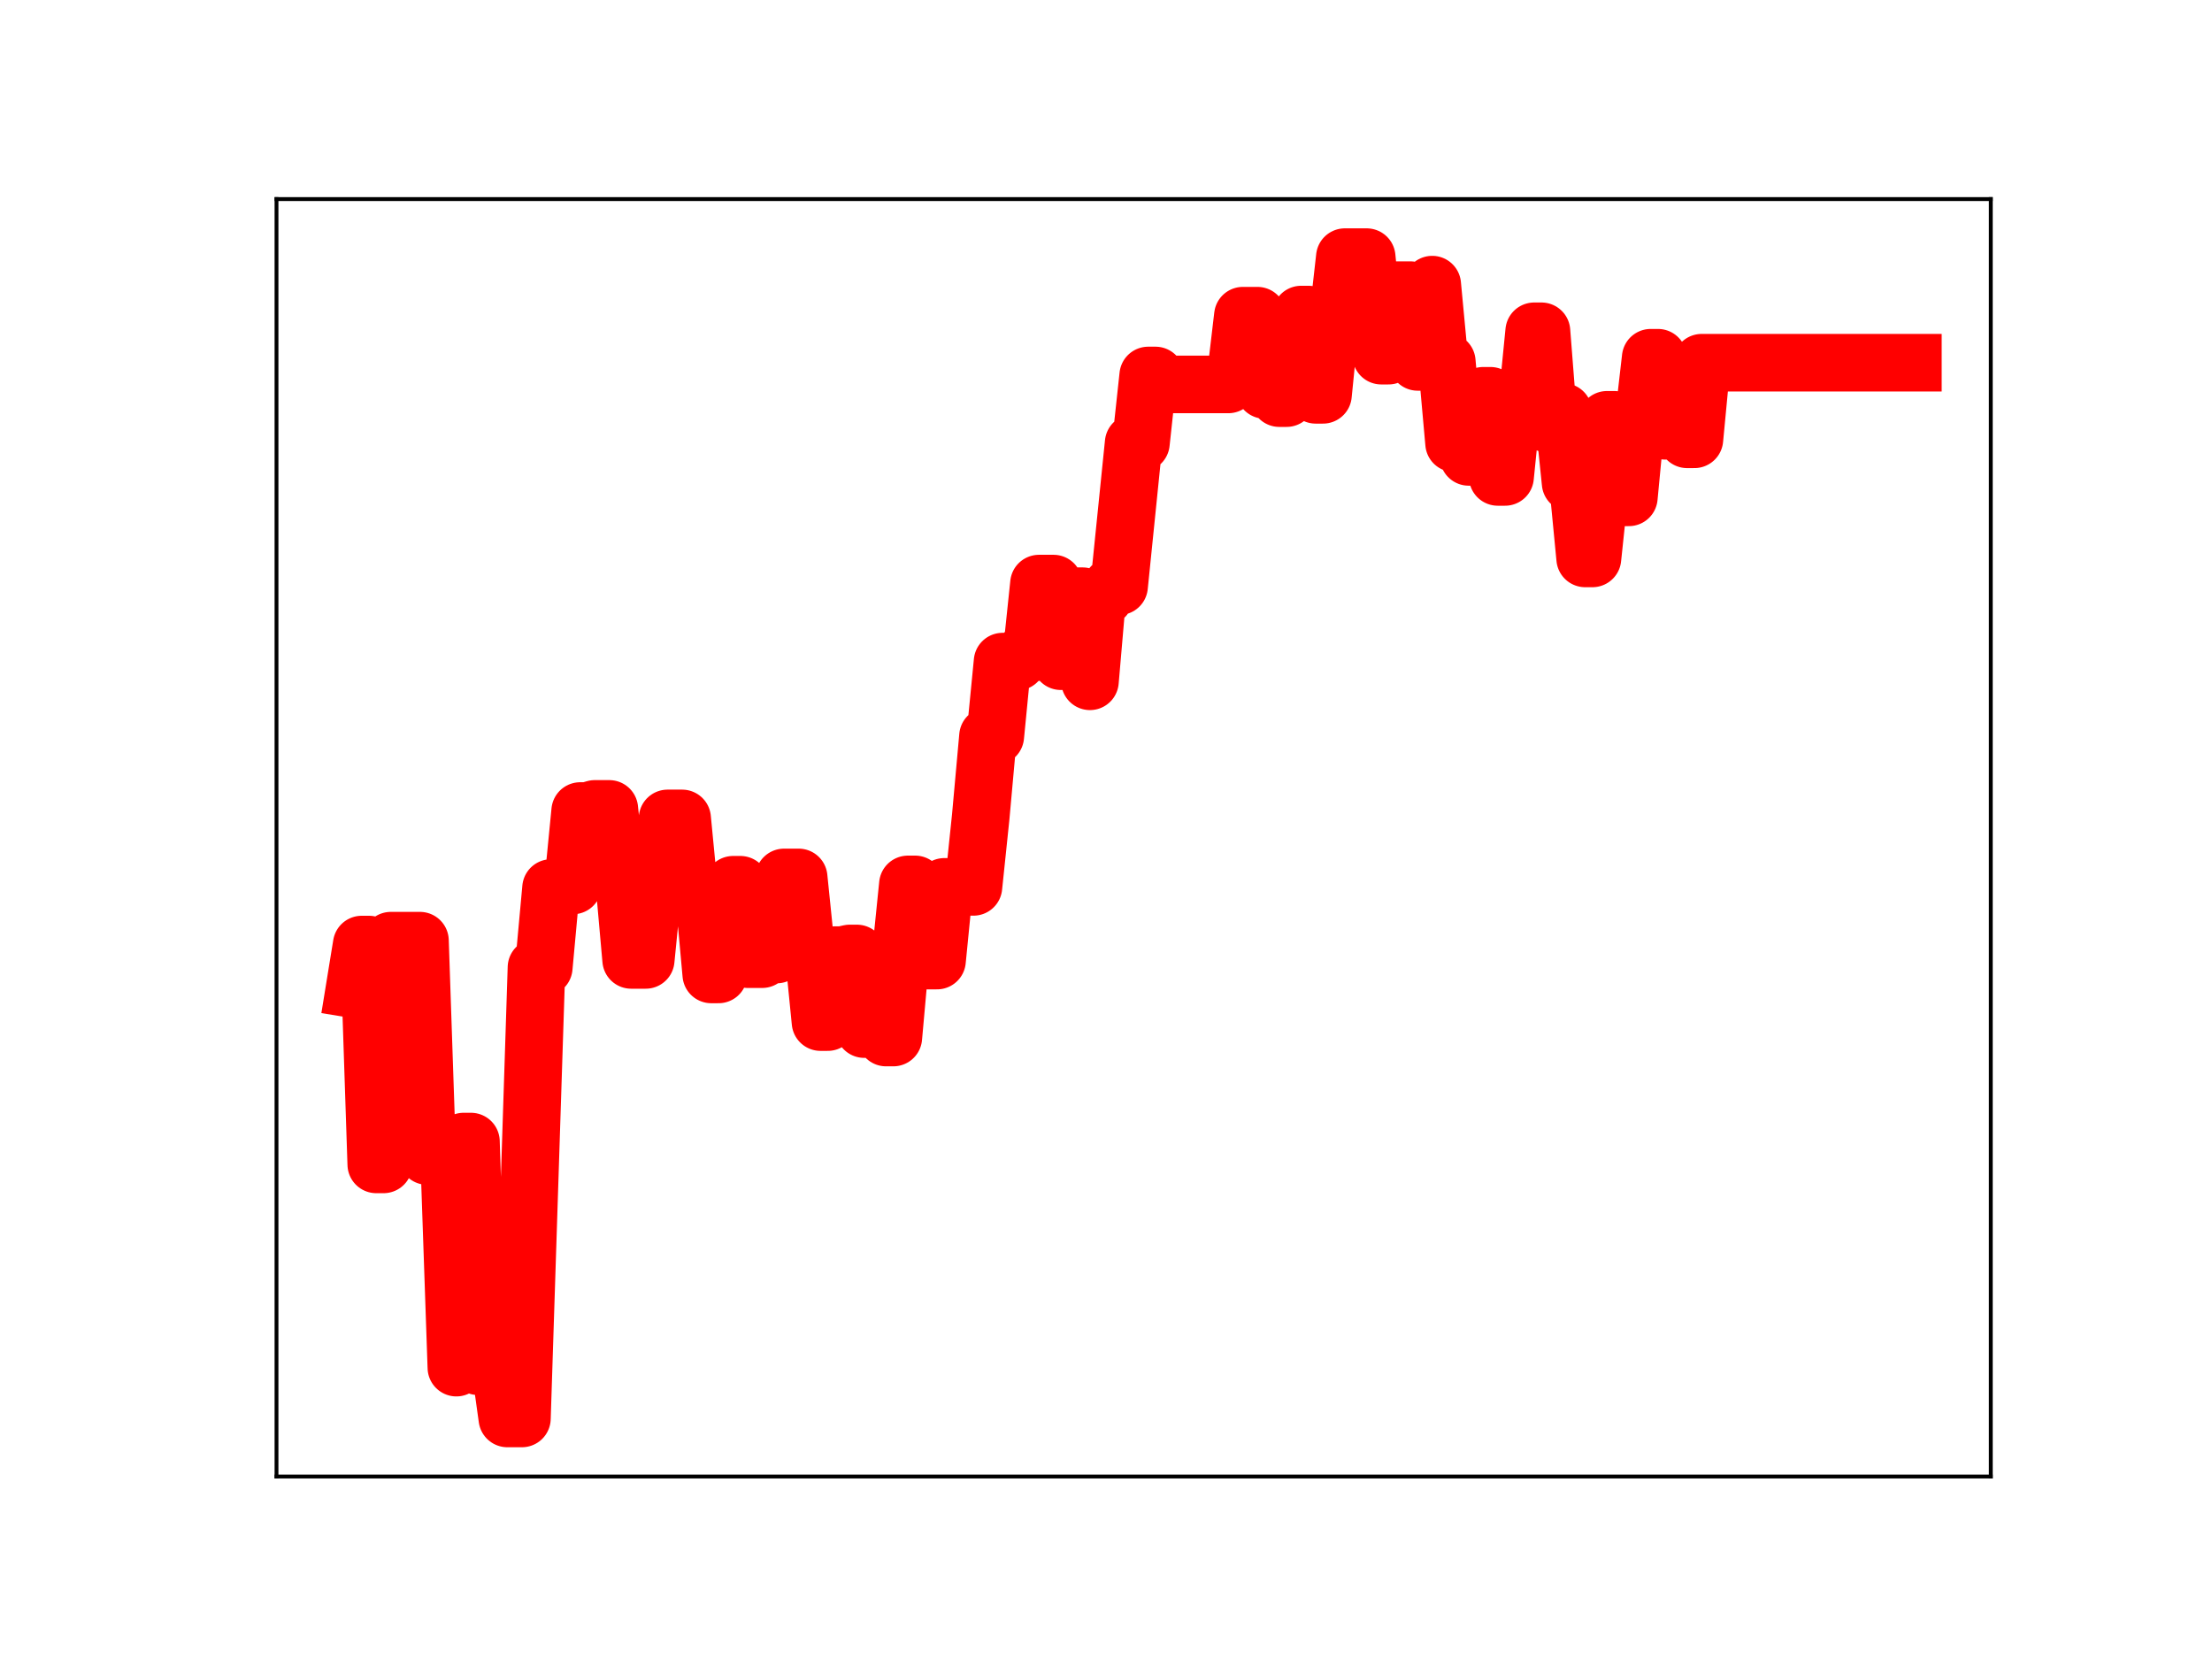 <?xml version="1.0" encoding="utf-8" standalone="no"?>
<!DOCTYPE svg PUBLIC "-//W3C//DTD SVG 1.1//EN"
  "http://www.w3.org/Graphics/SVG/1.1/DTD/svg11.dtd">
<!-- Created with matplotlib (https://matplotlib.org/) -->
<svg height="345.6pt" version="1.1" viewBox="0 0 460.8 345.6" width="460.8pt" xmlns="http://www.w3.org/2000/svg" xmlns:xlink="http://www.w3.org/1999/xlink">
 <defs>
  <style type="text/css">
*{stroke-linecap:butt;stroke-linejoin:round;}
  </style>
 </defs>
 <g id="figure_1">
  <g id="patch_1">
   <path d="M 0 345.6 
L 460.8 345.6 
L 460.8 0 
L 0 0 
z
" style="fill:#ffffff;"/>
  </g>
  <g id="axes_1">
   <g id="patch_2">
    <path d="M 57.6 307.584 
L 414.72 307.584 
L 414.72 41.472 
L 57.6 41.472 
z
" style="fill:#ffffff;"/>
   </g>
   <g id="line2d_1">
    <path clip-path="url(#p05602ddc50)" d="M 73.833 206.089 
L 75.35 196.77 
L 76.867 196.77 
L 78.384 242.564 
L 79.901 242.564 
L 81.418 195.961 
L 87.486 195.961 
L 89.004 240.825 
L 93.555 240.825 
L 95.072 284.902 
L 96.589 237.81 
L 98.106 237.81 
L 99.623 284.614 
L 104.174 284.614 
L 105.691 295.488 
L 108.726 295.488 
L 111.76 201.533 
L 113.277 201.533 
L 114.794 184.991 
L 116.311 184.991 
L 117.828 184.457 
L 119.345 184.457 
L 120.862 168.953 
L 122.379 168.953 
L 123.896 168.512 
L 126.93 168.512 
L 128.448 182.922 
L 129.965 182.922 
L 131.482 199.966 
L 134.516 199.966 
L 136.033 184.646 
L 137.55 184.646 
L 139.067 170.492 
L 142.101 170.492 
L 143.618 186.223 
L 146.652 186.223 
L 148.17 202.991 
L 149.687 202.991 
L 151.204 199.91 
L 152.721 184.312 
L 154.238 184.312 
L 155.755 199.811 
L 158.789 199.811 
L 160.306 198.84 
L 161.823 198.84 
L 163.34 182.784 
L 166.374 182.784 
L 167.892 197.636 
L 169.409 197.636 
L 170.926 212.919 
L 172.443 212.919 
L 173.96 198.966 
L 175.477 198.966 
L 176.994 198.626 
L 178.511 198.626 
L 180.028 214.377 
L 183.062 214.377 
L 184.579 216.136 
L 186.096 216.136 
L 187.614 199.184 
L 189.131 184.239 
L 190.648 184.239 
L 192.165 200.103 
L 195.199 200.103 
L 196.716 184.752 
L 202.784 184.752 
L 204.301 170.183 
L 205.818 153.368 
L 207.336 153.368 
L 208.853 137.827 
L 211.887 137.827 
L 213.404 136.049 
L 214.921 136.049 
L 216.438 121.573 
L 219.472 121.573 
L 220.989 137.738 
L 222.506 137.738 
L 224.023 124.203 
L 225.54 124.203 
L 227.058 141.925 
L 228.575 124.333 
L 230.092 124.333 
L 231.609 122.117 
L 233.126 122.117 
L 236.16 92.286 
L 237.677 92.286 
L 239.194 78.221 
L 240.711 78.221 
L 242.228 80.082 
L 255.882 80.082 
L 257.399 78.634 
L 258.916 65.763 
L 261.95 65.763 
L 263.467 81.23 
L 264.984 81.23 
L 266.502 82.935 
L 268.019 82.935 
L 269.536 80.565 
L 271.053 65.531 
L 272.57 65.531 
L 274.087 82.248 
L 275.604 82.248 
L 277.121 67.053 
L 278.638 67.053 
L 280.155 53.568 
L 284.706 53.568 
L 286.224 68.855 
L 287.741 74.089 
L 289.258 74.089 
L 290.775 60.445 
L 293.809 60.445 
L 295.326 75.391 
L 296.843 75.391 
L 298.36 59.295 
L 299.877 75.361 
L 301.394 75.361 
L 302.911 92.329 
L 304.428 92.329 
L 305.946 95.176 
L 307.463 95.176 
L 308.98 82.451 
L 310.497 82.451 
L 312.014 99.352 
L 313.531 99.352 
L 315.048 84.35 
L 318.082 84.35 
L 319.599 69.014 
L 321.116 69.014 
L 322.633 88.365 
L 324.15 85.828 
L 325.668 85.828 
L 327.185 100.589 
L 328.702 100.589 
L 330.219 116.327 
L 331.736 116.327 
L 334.77 87.454 
L 336.287 87.454 
L 337.804 103.605 
L 339.321 103.605 
L 340.838 87.704 
L 342.355 87.704 
L 343.872 74.524 
L 345.39 74.524 
L 346.907 89.74 
L 349.941 89.74 
L 351.458 91.515 
L 352.975 91.515 
L 354.492 75.56 
L 398.487 75.56 
L 398.487 75.56 
" style="fill:none;stroke:#ff0000;stroke-linecap:square;stroke-width:12;"/>
    <defs>
     <path d="M 0 3 
C 0.796 3 1.559 2.684 2.121 2.121 
C 2.684 1.559 3 0.796 3 0 
C 3 -0.796 2.684 -1.559 2.121 -2.121 
C 1.559 -2.684 0.796 -3 0 -3 
C -0.796 -3 -1.559 -2.684 -2.121 -2.121 
C -2.684 -1.559 -3 -0.796 -3 0 
C -3 0.796 -2.684 1.559 -2.121 2.121 
C -1.559 2.684 -0.796 3 0 3 
z
" id="m498971a473" style="stroke:#ff0000;"/>
    </defs>
    <g clip-path="url(#p05602ddc50)">
     <use style="fill:#ff0000;stroke:#ff0000;" x="73.833" xlink:href="#m498971a473" y="206.089"/>
     <use style="fill:#ff0000;stroke:#ff0000;" x="75.35" xlink:href="#m498971a473" y="196.77"/>
     <use style="fill:#ff0000;stroke:#ff0000;" x="76.867" xlink:href="#m498971a473" y="196.77"/>
     <use style="fill:#ff0000;stroke:#ff0000;" x="78.384" xlink:href="#m498971a473" y="242.564"/>
     <use style="fill:#ff0000;stroke:#ff0000;" x="79.901" xlink:href="#m498971a473" y="242.564"/>
     <use style="fill:#ff0000;stroke:#ff0000;" x="81.418" xlink:href="#m498971a473" y="195.961"/>
     <use style="fill:#ff0000;stroke:#ff0000;" x="82.935" xlink:href="#m498971a473" y="195.961"/>
     <use style="fill:#ff0000;stroke:#ff0000;" x="84.452" xlink:href="#m498971a473" y="195.961"/>
     <use style="fill:#ff0000;stroke:#ff0000;" x="85.969" xlink:href="#m498971a473" y="195.961"/>
     <use style="fill:#ff0000;stroke:#ff0000;" x="87.486" xlink:href="#m498971a473" y="195.961"/>
     <use style="fill:#ff0000;stroke:#ff0000;" x="89.004" xlink:href="#m498971a473" y="240.825"/>
     <use style="fill:#ff0000;stroke:#ff0000;" x="90.521" xlink:href="#m498971a473" y="240.825"/>
     <use style="fill:#ff0000;stroke:#ff0000;" x="92.038" xlink:href="#m498971a473" y="240.825"/>
     <use style="fill:#ff0000;stroke:#ff0000;" x="93.555" xlink:href="#m498971a473" y="240.825"/>
     <use style="fill:#ff0000;stroke:#ff0000;" x="95.072" xlink:href="#m498971a473" y="284.902"/>
     <use style="fill:#ff0000;stroke:#ff0000;" x="96.589" xlink:href="#m498971a473" y="237.81"/>
     <use style="fill:#ff0000;stroke:#ff0000;" x="98.106" xlink:href="#m498971a473" y="237.81"/>
     <use style="fill:#ff0000;stroke:#ff0000;" x="99.623" xlink:href="#m498971a473" y="284.614"/>
     <use style="fill:#ff0000;stroke:#ff0000;" x="101.14" xlink:href="#m498971a473" y="284.614"/>
     <use style="fill:#ff0000;stroke:#ff0000;" x="102.657" xlink:href="#m498971a473" y="284.614"/>
     <use style="fill:#ff0000;stroke:#ff0000;" x="104.174" xlink:href="#m498971a473" y="284.614"/>
     <use style="fill:#ff0000;stroke:#ff0000;" x="105.691" xlink:href="#m498971a473" y="295.488"/>
     <use style="fill:#ff0000;stroke:#ff0000;" x="107.208" xlink:href="#m498971a473" y="295.488"/>
     <use style="fill:#ff0000;stroke:#ff0000;" x="108.726" xlink:href="#m498971a473" y="295.488"/>
     <use style="fill:#ff0000;stroke:#ff0000;" x="110.243" xlink:href="#m498971a473" y="249.773"/>
     <use style="fill:#ff0000;stroke:#ff0000;" x="111.76" xlink:href="#m498971a473" y="201.533"/>
     <use style="fill:#ff0000;stroke:#ff0000;" x="113.277" xlink:href="#m498971a473" y="201.533"/>
     <use style="fill:#ff0000;stroke:#ff0000;" x="114.794" xlink:href="#m498971a473" y="184.991"/>
     <use style="fill:#ff0000;stroke:#ff0000;" x="116.311" xlink:href="#m498971a473" y="184.991"/>
     <use style="fill:#ff0000;stroke:#ff0000;" x="117.828" xlink:href="#m498971a473" y="184.457"/>
     <use style="fill:#ff0000;stroke:#ff0000;" x="119.345" xlink:href="#m498971a473" y="184.457"/>
     <use style="fill:#ff0000;stroke:#ff0000;" x="120.862" xlink:href="#m498971a473" y="168.953"/>
     <use style="fill:#ff0000;stroke:#ff0000;" x="122.379" xlink:href="#m498971a473" y="168.953"/>
     <use style="fill:#ff0000;stroke:#ff0000;" x="123.896" xlink:href="#m498971a473" y="168.512"/>
     <use style="fill:#ff0000;stroke:#ff0000;" x="125.413" xlink:href="#m498971a473" y="168.512"/>
     <use style="fill:#ff0000;stroke:#ff0000;" x="126.93" xlink:href="#m498971a473" y="168.512"/>
     <use style="fill:#ff0000;stroke:#ff0000;" x="128.448" xlink:href="#m498971a473" y="182.922"/>
     <use style="fill:#ff0000;stroke:#ff0000;" x="129.965" xlink:href="#m498971a473" y="182.922"/>
     <use style="fill:#ff0000;stroke:#ff0000;" x="131.482" xlink:href="#m498971a473" y="199.966"/>
     <use style="fill:#ff0000;stroke:#ff0000;" x="132.999" xlink:href="#m498971a473" y="199.966"/>
     <use style="fill:#ff0000;stroke:#ff0000;" x="134.516" xlink:href="#m498971a473" y="199.966"/>
     <use style="fill:#ff0000;stroke:#ff0000;" x="136.033" xlink:href="#m498971a473" y="184.646"/>
     <use style="fill:#ff0000;stroke:#ff0000;" x="137.55" xlink:href="#m498971a473" y="184.646"/>
     <use style="fill:#ff0000;stroke:#ff0000;" x="139.067" xlink:href="#m498971a473" y="170.492"/>
     <use style="fill:#ff0000;stroke:#ff0000;" x="140.584" xlink:href="#m498971a473" y="170.492"/>
     <use style="fill:#ff0000;stroke:#ff0000;" x="142.101" xlink:href="#m498971a473" y="170.492"/>
     <use style="fill:#ff0000;stroke:#ff0000;" x="143.618" xlink:href="#m498971a473" y="186.223"/>
     <use style="fill:#ff0000;stroke:#ff0000;" x="145.135" xlink:href="#m498971a473" y="186.223"/>
     <use style="fill:#ff0000;stroke:#ff0000;" x="146.652" xlink:href="#m498971a473" y="186.223"/>
     <use style="fill:#ff0000;stroke:#ff0000;" x="148.17" xlink:href="#m498971a473" y="202.991"/>
     <use style="fill:#ff0000;stroke:#ff0000;" x="149.687" xlink:href="#m498971a473" y="202.991"/>
     <use style="fill:#ff0000;stroke:#ff0000;" x="151.204" xlink:href="#m498971a473" y="199.91"/>
     <use style="fill:#ff0000;stroke:#ff0000;" x="152.721" xlink:href="#m498971a473" y="184.312"/>
     <use style="fill:#ff0000;stroke:#ff0000;" x="154.238" xlink:href="#m498971a473" y="184.312"/>
     <use style="fill:#ff0000;stroke:#ff0000;" x="155.755" xlink:href="#m498971a473" y="199.811"/>
     <use style="fill:#ff0000;stroke:#ff0000;" x="157.272" xlink:href="#m498971a473" y="199.811"/>
     <use style="fill:#ff0000;stroke:#ff0000;" x="158.789" xlink:href="#m498971a473" y="199.811"/>
     <use style="fill:#ff0000;stroke:#ff0000;" x="160.306" xlink:href="#m498971a473" y="198.84"/>
     <use style="fill:#ff0000;stroke:#ff0000;" x="161.823" xlink:href="#m498971a473" y="198.84"/>
     <use style="fill:#ff0000;stroke:#ff0000;" x="163.34" xlink:href="#m498971a473" y="182.784"/>
     <use style="fill:#ff0000;stroke:#ff0000;" x="164.857" xlink:href="#m498971a473" y="182.784"/>
     <use style="fill:#ff0000;stroke:#ff0000;" x="166.374" xlink:href="#m498971a473" y="182.784"/>
     <use style="fill:#ff0000;stroke:#ff0000;" x="167.892" xlink:href="#m498971a473" y="197.636"/>
     <use style="fill:#ff0000;stroke:#ff0000;" x="169.409" xlink:href="#m498971a473" y="197.636"/>
     <use style="fill:#ff0000;stroke:#ff0000;" x="170.926" xlink:href="#m498971a473" y="212.919"/>
     <use style="fill:#ff0000;stroke:#ff0000;" x="172.443" xlink:href="#m498971a473" y="212.919"/>
     <use style="fill:#ff0000;stroke:#ff0000;" x="173.96" xlink:href="#m498971a473" y="198.966"/>
     <use style="fill:#ff0000;stroke:#ff0000;" x="175.477" xlink:href="#m498971a473" y="198.966"/>
     <use style="fill:#ff0000;stroke:#ff0000;" x="176.994" xlink:href="#m498971a473" y="198.626"/>
     <use style="fill:#ff0000;stroke:#ff0000;" x="178.511" xlink:href="#m498971a473" y="198.626"/>
     <use style="fill:#ff0000;stroke:#ff0000;" x="180.028" xlink:href="#m498971a473" y="214.377"/>
     <use style="fill:#ff0000;stroke:#ff0000;" x="181.545" xlink:href="#m498971a473" y="214.377"/>
     <use style="fill:#ff0000;stroke:#ff0000;" x="183.062" xlink:href="#m498971a473" y="214.377"/>
     <use style="fill:#ff0000;stroke:#ff0000;" x="184.579" xlink:href="#m498971a473" y="216.136"/>
     <use style="fill:#ff0000;stroke:#ff0000;" x="186.096" xlink:href="#m498971a473" y="216.136"/>
     <use style="fill:#ff0000;stroke:#ff0000;" x="187.614" xlink:href="#m498971a473" y="199.184"/>
     <use style="fill:#ff0000;stroke:#ff0000;" x="189.131" xlink:href="#m498971a473" y="184.239"/>
     <use style="fill:#ff0000;stroke:#ff0000;" x="190.648" xlink:href="#m498971a473" y="184.239"/>
     <use style="fill:#ff0000;stroke:#ff0000;" x="192.165" xlink:href="#m498971a473" y="200.103"/>
     <use style="fill:#ff0000;stroke:#ff0000;" x="193.682" xlink:href="#m498971a473" y="200.103"/>
     <use style="fill:#ff0000;stroke:#ff0000;" x="195.199" xlink:href="#m498971a473" y="200.103"/>
     <use style="fill:#ff0000;stroke:#ff0000;" x="196.716" xlink:href="#m498971a473" y="184.752"/>
     <use style="fill:#ff0000;stroke:#ff0000;" x="198.233" xlink:href="#m498971a473" y="184.752"/>
     <use style="fill:#ff0000;stroke:#ff0000;" x="199.75" xlink:href="#m498971a473" y="184.752"/>
     <use style="fill:#ff0000;stroke:#ff0000;" x="201.267" xlink:href="#m498971a473" y="184.752"/>
     <use style="fill:#ff0000;stroke:#ff0000;" x="202.784" xlink:href="#m498971a473" y="184.752"/>
     <use style="fill:#ff0000;stroke:#ff0000;" x="204.301" xlink:href="#m498971a473" y="170.183"/>
     <use style="fill:#ff0000;stroke:#ff0000;" x="205.818" xlink:href="#m498971a473" y="153.368"/>
     <use style="fill:#ff0000;stroke:#ff0000;" x="207.336" xlink:href="#m498971a473" y="153.368"/>
     <use style="fill:#ff0000;stroke:#ff0000;" x="208.853" xlink:href="#m498971a473" y="137.827"/>
     <use style="fill:#ff0000;stroke:#ff0000;" x="210.37" xlink:href="#m498971a473" y="137.827"/>
     <use style="fill:#ff0000;stroke:#ff0000;" x="211.887" xlink:href="#m498971a473" y="137.827"/>
     <use style="fill:#ff0000;stroke:#ff0000;" x="213.404" xlink:href="#m498971a473" y="136.049"/>
     <use style="fill:#ff0000;stroke:#ff0000;" x="214.921" xlink:href="#m498971a473" y="136.049"/>
     <use style="fill:#ff0000;stroke:#ff0000;" x="216.438" xlink:href="#m498971a473" y="121.573"/>
     <use style="fill:#ff0000;stroke:#ff0000;" x="217.955" xlink:href="#m498971a473" y="121.573"/>
     <use style="fill:#ff0000;stroke:#ff0000;" x="219.472" xlink:href="#m498971a473" y="121.573"/>
     <use style="fill:#ff0000;stroke:#ff0000;" x="220.989" xlink:href="#m498971a473" y="137.738"/>
     <use style="fill:#ff0000;stroke:#ff0000;" x="222.506" xlink:href="#m498971a473" y="137.738"/>
     <use style="fill:#ff0000;stroke:#ff0000;" x="224.023" xlink:href="#m498971a473" y="124.203"/>
     <use style="fill:#ff0000;stroke:#ff0000;" x="225.54" xlink:href="#m498971a473" y="124.203"/>
     <use style="fill:#ff0000;stroke:#ff0000;" x="227.058" xlink:href="#m498971a473" y="141.925"/>
     <use style="fill:#ff0000;stroke:#ff0000;" x="228.575" xlink:href="#m498971a473" y="124.333"/>
     <use style="fill:#ff0000;stroke:#ff0000;" x="230.092" xlink:href="#m498971a473" y="124.333"/>
     <use style="fill:#ff0000;stroke:#ff0000;" x="231.609" xlink:href="#m498971a473" y="122.117"/>
     <use style="fill:#ff0000;stroke:#ff0000;" x="233.126" xlink:href="#m498971a473" y="122.117"/>
     <use style="fill:#ff0000;stroke:#ff0000;" x="234.643" xlink:href="#m498971a473" y="107.704"/>
     <use style="fill:#ff0000;stroke:#ff0000;" x="236.16" xlink:href="#m498971a473" y="92.286"/>
     <use style="fill:#ff0000;stroke:#ff0000;" x="237.677" xlink:href="#m498971a473" y="92.286"/>
     <use style="fill:#ff0000;stroke:#ff0000;" x="239.194" xlink:href="#m498971a473" y="78.221"/>
     <use style="fill:#ff0000;stroke:#ff0000;" x="240.711" xlink:href="#m498971a473" y="78.221"/>
     <use style="fill:#ff0000;stroke:#ff0000;" x="242.228" xlink:href="#m498971a473" y="80.082"/>
     <use style="fill:#ff0000;stroke:#ff0000;" x="243.745" xlink:href="#m498971a473" y="80.082"/>
     <use style="fill:#ff0000;stroke:#ff0000;" x="245.262" xlink:href="#m498971a473" y="80.082"/>
     <use style="fill:#ff0000;stroke:#ff0000;" x="246.78" xlink:href="#m498971a473" y="80.082"/>
     <use style="fill:#ff0000;stroke:#ff0000;" x="248.297" xlink:href="#m498971a473" y="80.082"/>
     <use style="fill:#ff0000;stroke:#ff0000;" x="249.814" xlink:href="#m498971a473" y="80.082"/>
     <use style="fill:#ff0000;stroke:#ff0000;" x="251.331" xlink:href="#m498971a473" y="80.082"/>
     <use style="fill:#ff0000;stroke:#ff0000;" x="252.848" xlink:href="#m498971a473" y="80.082"/>
     <use style="fill:#ff0000;stroke:#ff0000;" x="254.365" xlink:href="#m498971a473" y="80.082"/>
     <use style="fill:#ff0000;stroke:#ff0000;" x="255.882" xlink:href="#m498971a473" y="80.082"/>
     <use style="fill:#ff0000;stroke:#ff0000;" x="257.399" xlink:href="#m498971a473" y="78.634"/>
     <use style="fill:#ff0000;stroke:#ff0000;" x="258.916" xlink:href="#m498971a473" y="65.763"/>
     <use style="fill:#ff0000;stroke:#ff0000;" x="260.433" xlink:href="#m498971a473" y="65.763"/>
     <use style="fill:#ff0000;stroke:#ff0000;" x="261.95" xlink:href="#m498971a473" y="65.763"/>
     <use style="fill:#ff0000;stroke:#ff0000;" x="263.467" xlink:href="#m498971a473" y="81.23"/>
     <use style="fill:#ff0000;stroke:#ff0000;" x="264.984" xlink:href="#m498971a473" y="81.23"/>
     <use style="fill:#ff0000;stroke:#ff0000;" x="266.502" xlink:href="#m498971a473" y="82.935"/>
     <use style="fill:#ff0000;stroke:#ff0000;" x="268.019" xlink:href="#m498971a473" y="82.935"/>
     <use style="fill:#ff0000;stroke:#ff0000;" x="269.536" xlink:href="#m498971a473" y="80.565"/>
     <use style="fill:#ff0000;stroke:#ff0000;" x="271.053" xlink:href="#m498971a473" y="65.531"/>
     <use style="fill:#ff0000;stroke:#ff0000;" x="272.57" xlink:href="#m498971a473" y="65.531"/>
     <use style="fill:#ff0000;stroke:#ff0000;" x="274.087" xlink:href="#m498971a473" y="82.248"/>
     <use style="fill:#ff0000;stroke:#ff0000;" x="275.604" xlink:href="#m498971a473" y="82.248"/>
     <use style="fill:#ff0000;stroke:#ff0000;" x="277.121" xlink:href="#m498971a473" y="67.053"/>
     <use style="fill:#ff0000;stroke:#ff0000;" x="278.638" xlink:href="#m498971a473" y="67.053"/>
     <use style="fill:#ff0000;stroke:#ff0000;" x="280.155" xlink:href="#m498971a473" y="53.568"/>
     <use style="fill:#ff0000;stroke:#ff0000;" x="281.672" xlink:href="#m498971a473" y="53.568"/>
     <use style="fill:#ff0000;stroke:#ff0000;" x="283.189" xlink:href="#m498971a473" y="53.568"/>
     <use style="fill:#ff0000;stroke:#ff0000;" x="284.706" xlink:href="#m498971a473" y="53.568"/>
     <use style="fill:#ff0000;stroke:#ff0000;" x="286.224" xlink:href="#m498971a473" y="68.855"/>
     <use style="fill:#ff0000;stroke:#ff0000;" x="287.741" xlink:href="#m498971a473" y="74.089"/>
     <use style="fill:#ff0000;stroke:#ff0000;" x="289.258" xlink:href="#m498971a473" y="74.089"/>
     <use style="fill:#ff0000;stroke:#ff0000;" x="290.775" xlink:href="#m498971a473" y="60.445"/>
     <use style="fill:#ff0000;stroke:#ff0000;" x="292.292" xlink:href="#m498971a473" y="60.445"/>
     <use style="fill:#ff0000;stroke:#ff0000;" x="293.809" xlink:href="#m498971a473" y="60.445"/>
     <use style="fill:#ff0000;stroke:#ff0000;" x="295.326" xlink:href="#m498971a473" y="75.391"/>
     <use style="fill:#ff0000;stroke:#ff0000;" x="296.843" xlink:href="#m498971a473" y="75.391"/>
     <use style="fill:#ff0000;stroke:#ff0000;" x="298.36" xlink:href="#m498971a473" y="59.295"/>
     <use style="fill:#ff0000;stroke:#ff0000;" x="299.877" xlink:href="#m498971a473" y="75.361"/>
     <use style="fill:#ff0000;stroke:#ff0000;" x="301.394" xlink:href="#m498971a473" y="75.361"/>
     <use style="fill:#ff0000;stroke:#ff0000;" x="302.911" xlink:href="#m498971a473" y="92.329"/>
     <use style="fill:#ff0000;stroke:#ff0000;" x="304.428" xlink:href="#m498971a473" y="92.329"/>
     <use style="fill:#ff0000;stroke:#ff0000;" x="305.946" xlink:href="#m498971a473" y="95.176"/>
     <use style="fill:#ff0000;stroke:#ff0000;" x="307.463" xlink:href="#m498971a473" y="95.176"/>
     <use style="fill:#ff0000;stroke:#ff0000;" x="308.98" xlink:href="#m498971a473" y="82.451"/>
     <use style="fill:#ff0000;stroke:#ff0000;" x="310.497" xlink:href="#m498971a473" y="82.451"/>
     <use style="fill:#ff0000;stroke:#ff0000;" x="312.014" xlink:href="#m498971a473" y="99.352"/>
     <use style="fill:#ff0000;stroke:#ff0000;" x="313.531" xlink:href="#m498971a473" y="99.352"/>
     <use style="fill:#ff0000;stroke:#ff0000;" x="315.048" xlink:href="#m498971a473" y="84.35"/>
     <use style="fill:#ff0000;stroke:#ff0000;" x="316.565" xlink:href="#m498971a473" y="84.35"/>
     <use style="fill:#ff0000;stroke:#ff0000;" x="318.082" xlink:href="#m498971a473" y="84.35"/>
     <use style="fill:#ff0000;stroke:#ff0000;" x="319.599" xlink:href="#m498971a473" y="69.014"/>
     <use style="fill:#ff0000;stroke:#ff0000;" x="321.116" xlink:href="#m498971a473" y="69.014"/>
     <use style="fill:#ff0000;stroke:#ff0000;" x="322.633" xlink:href="#m498971a473" y="88.365"/>
     <use style="fill:#ff0000;stroke:#ff0000;" x="324.15" xlink:href="#m498971a473" y="85.828"/>
     <use style="fill:#ff0000;stroke:#ff0000;" x="325.668" xlink:href="#m498971a473" y="85.828"/>
     <use style="fill:#ff0000;stroke:#ff0000;" x="327.185" xlink:href="#m498971a473" y="100.589"/>
     <use style="fill:#ff0000;stroke:#ff0000;" x="328.702" xlink:href="#m498971a473" y="100.589"/>
     <use style="fill:#ff0000;stroke:#ff0000;" x="330.219" xlink:href="#m498971a473" y="116.327"/>
     <use style="fill:#ff0000;stroke:#ff0000;" x="331.736" xlink:href="#m498971a473" y="116.327"/>
     <use style="fill:#ff0000;stroke:#ff0000;" x="333.253" xlink:href="#m498971a473" y="101.862"/>
     <use style="fill:#ff0000;stroke:#ff0000;" x="334.77" xlink:href="#m498971a473" y="87.454"/>
     <use style="fill:#ff0000;stroke:#ff0000;" x="336.287" xlink:href="#m498971a473" y="87.454"/>
     <use style="fill:#ff0000;stroke:#ff0000;" x="337.804" xlink:href="#m498971a473" y="103.605"/>
     <use style="fill:#ff0000;stroke:#ff0000;" x="339.321" xlink:href="#m498971a473" y="103.605"/>
     <use style="fill:#ff0000;stroke:#ff0000;" x="340.838" xlink:href="#m498971a473" y="87.704"/>
     <use style="fill:#ff0000;stroke:#ff0000;" x="342.355" xlink:href="#m498971a473" y="87.704"/>
     <use style="fill:#ff0000;stroke:#ff0000;" x="343.872" xlink:href="#m498971a473" y="74.524"/>
     <use style="fill:#ff0000;stroke:#ff0000;" x="345.39" xlink:href="#m498971a473" y="74.524"/>
     <use style="fill:#ff0000;stroke:#ff0000;" x="346.907" xlink:href="#m498971a473" y="89.74"/>
     <use style="fill:#ff0000;stroke:#ff0000;" x="348.424" xlink:href="#m498971a473" y="89.74"/>
     <use style="fill:#ff0000;stroke:#ff0000;" x="349.941" xlink:href="#m498971a473" y="89.74"/>
     <use style="fill:#ff0000;stroke:#ff0000;" x="351.458" xlink:href="#m498971a473" y="91.515"/>
     <use style="fill:#ff0000;stroke:#ff0000;" x="352.975" xlink:href="#m498971a473" y="91.515"/>
     <use style="fill:#ff0000;stroke:#ff0000;" x="354.492" xlink:href="#m498971a473" y="75.56"/>
     <use style="fill:#ff0000;stroke:#ff0000;" x="356.009" xlink:href="#m498971a473" y="75.56"/>
     <use style="fill:#ff0000;stroke:#ff0000;" x="357.526" xlink:href="#m498971a473" y="75.56"/>
     <use style="fill:#ff0000;stroke:#ff0000;" x="359.043" xlink:href="#m498971a473" y="75.56"/>
     <use style="fill:#ff0000;stroke:#ff0000;" x="360.56" xlink:href="#m498971a473" y="75.56"/>
     <use style="fill:#ff0000;stroke:#ff0000;" x="362.077" xlink:href="#m498971a473" y="75.56"/>
     <use style="fill:#ff0000;stroke:#ff0000;" x="363.594" xlink:href="#m498971a473" y="75.56"/>
     <use style="fill:#ff0000;stroke:#ff0000;" x="365.112" xlink:href="#m498971a473" y="75.56"/>
     <use style="fill:#ff0000;stroke:#ff0000;" x="366.629" xlink:href="#m498971a473" y="75.56"/>
     <use style="fill:#ff0000;stroke:#ff0000;" x="368.146" xlink:href="#m498971a473" y="75.56"/>
     <use style="fill:#ff0000;stroke:#ff0000;" x="369.663" xlink:href="#m498971a473" y="75.56"/>
     <use style="fill:#ff0000;stroke:#ff0000;" x="371.18" xlink:href="#m498971a473" y="75.56"/>
     <use style="fill:#ff0000;stroke:#ff0000;" x="372.697" xlink:href="#m498971a473" y="75.56"/>
     <use style="fill:#ff0000;stroke:#ff0000;" x="374.214" xlink:href="#m498971a473" y="75.56"/>
     <use style="fill:#ff0000;stroke:#ff0000;" x="375.731" xlink:href="#m498971a473" y="75.56"/>
     <use style="fill:#ff0000;stroke:#ff0000;" x="377.248" xlink:href="#m498971a473" y="75.56"/>
     <use style="fill:#ff0000;stroke:#ff0000;" x="378.765" xlink:href="#m498971a473" y="75.56"/>
     <use style="fill:#ff0000;stroke:#ff0000;" x="380.282" xlink:href="#m498971a473" y="75.56"/>
     <use style="fill:#ff0000;stroke:#ff0000;" x="381.799" xlink:href="#m498971a473" y="75.56"/>
     <use style="fill:#ff0000;stroke:#ff0000;" x="383.317" xlink:href="#m498971a473" y="75.56"/>
     <use style="fill:#ff0000;stroke:#ff0000;" x="384.834" xlink:href="#m498971a473" y="75.56"/>
     <use style="fill:#ff0000;stroke:#ff0000;" x="386.351" xlink:href="#m498971a473" y="75.56"/>
     <use style="fill:#ff0000;stroke:#ff0000;" x="387.868" xlink:href="#m498971a473" y="75.56"/>
     <use style="fill:#ff0000;stroke:#ff0000;" x="389.385" xlink:href="#m498971a473" y="75.56"/>
     <use style="fill:#ff0000;stroke:#ff0000;" x="390.902" xlink:href="#m498971a473" y="75.56"/>
     <use style="fill:#ff0000;stroke:#ff0000;" x="392.419" xlink:href="#m498971a473" y="75.56"/>
     <use style="fill:#ff0000;stroke:#ff0000;" x="393.936" xlink:href="#m498971a473" y="75.56"/>
     <use style="fill:#ff0000;stroke:#ff0000;" x="395.453" xlink:href="#m498971a473" y="75.56"/>
     <use style="fill:#ff0000;stroke:#ff0000;" x="396.97" xlink:href="#m498971a473" y="75.56"/>
     <use style="fill:#ff0000;stroke:#ff0000;" x="398.487" xlink:href="#m498971a473" y="75.56"/>
    </g>
   </g>
   <g id="patch_3">
    <path d="M 57.6 307.584 
L 57.6 41.472 
" style="fill:none;stroke:#000000;stroke-linecap:square;stroke-linejoin:miter;stroke-width:0.8;"/>
   </g>
   <g id="patch_4">
    <path d="M 414.72 307.584 
L 414.72 41.472 
" style="fill:none;stroke:#000000;stroke-linecap:square;stroke-linejoin:miter;stroke-width:0.8;"/>
   </g>
   <g id="patch_5">
    <path d="M 57.6 307.584 
L 414.72 307.584 
" style="fill:none;stroke:#000000;stroke-linecap:square;stroke-linejoin:miter;stroke-width:0.8;"/>
   </g>
   <g id="patch_6">
    <path d="M 57.6 41.472 
L 414.72 41.472 
" style="fill:none;stroke:#000000;stroke-linecap:square;stroke-linejoin:miter;stroke-width:0.8;"/>
   </g>
  </g>
 </g>
 <defs>
  <clipPath id="p05602ddc50">
   <rect height="266.112" width="357.12" x="57.6" y="41.472"/>
  </clipPath>
 </defs>
</svg>
